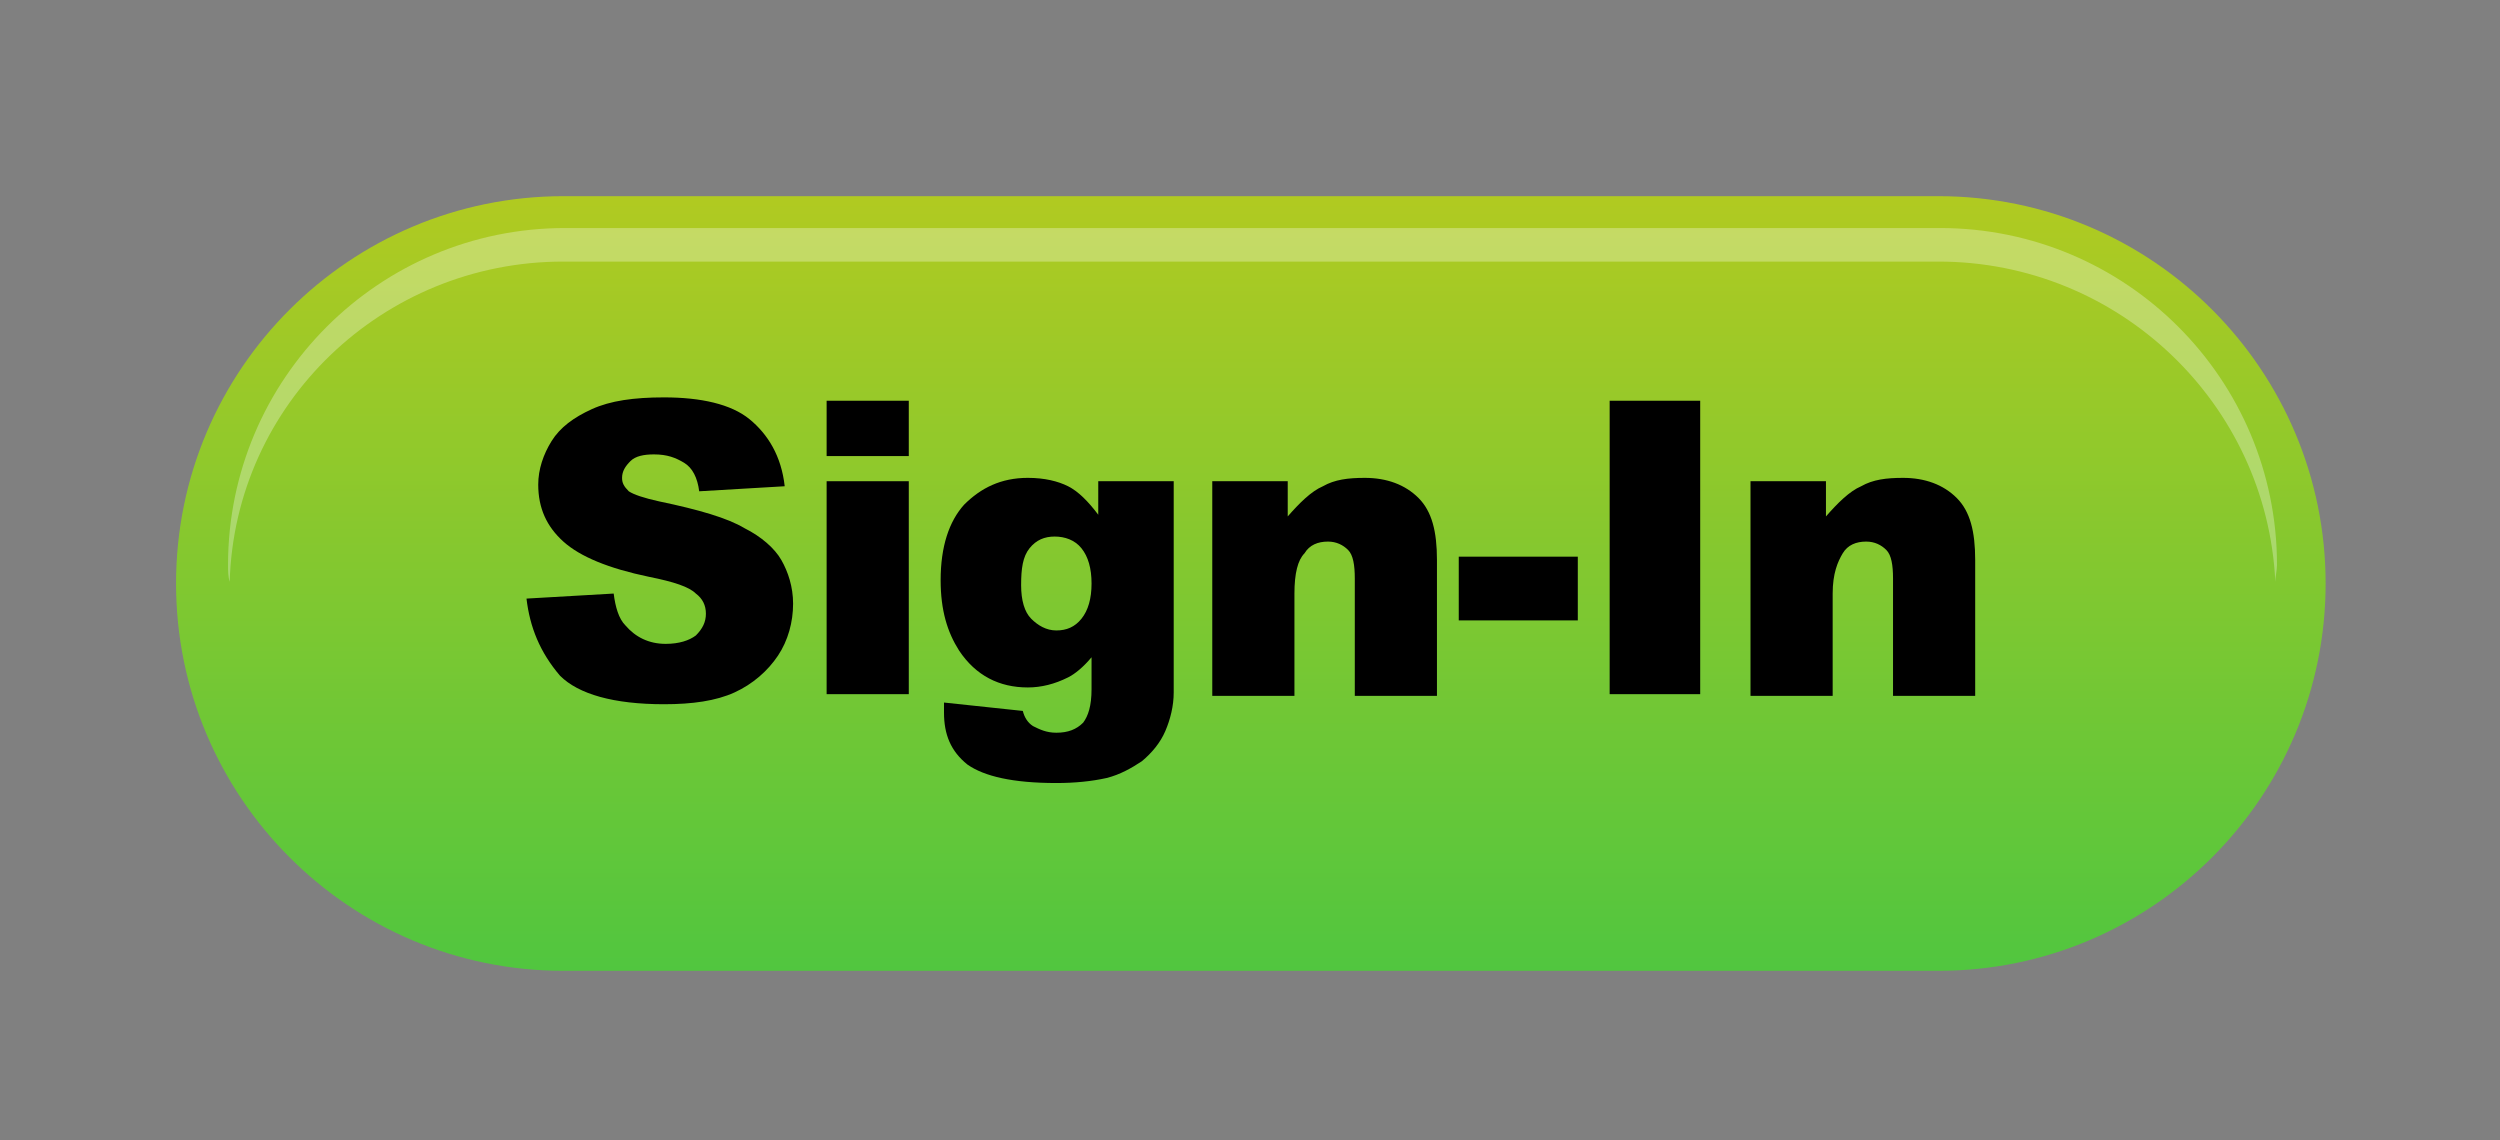 <?xml version="1.0" encoding="utf-8"?>
<!-- Generator: Adobe Illustrator 23.0.3, SVG Export Plug-In . SVG Version: 6.00 Build 0)  -->
<!DOCTYPE svg PUBLIC "-//W3C//DTD SVG 1.1//EN" "http://www.w3.org/Graphics/SVG/1.1/DTD/svg11.dtd">
<svg version="1.1" id="Layer_1" xmlns:x="http://ns.adobe.com/Extensibility/1.0/" xmlns:i="http://ns.adobe.com/AdobeIllustrator/10.0/" xmlns:graph="http://ns.adobe.com/Graphs/1.0/"
	 xmlns="http://www.w3.org/2000/svg" xmlns:xlink="http://www.w3.org/1999/xlink" x="0px" y="0px" viewBox="0 0 149.1 68"
	 style="enable-background:new 0 0 149.1 68;" xml:space="preserve">
<rect x="0" y="0" width="149.1" height="68" fill="#808080" stroke="none"/>
<style type="text/css">
	.Drop_x0020_Shadow{fill:none;}
	.Outer_x0020_Glow_x0020_5_x0020_pt{fill:none;}
	.Jive_GS{fill:#A6D0E4;}
	.st0{fill:url(#SVGID_1_);}
	.st1{opacity:0.3;fill:#FFFFFF;}
</style>
<g>
	<g>
		<linearGradient id="SVGID_1_" gradientUnits="userSpaceOnUse" x1="74.575" y1="57.851" x2="74.575" y2="11.553">
			<stop  offset="0" style="stop-color:#51C63F"/>
			<stop  offset="1" style="stop-color:#B1CA21"/>
		</linearGradient>
		<path class="st0" d="M115.6,57.9h-82c-12.8,0-23.1-10.4-23.1-23.1v0c0-12.8,10.4-23.1,23.1-23.1h82c12.8,0,23.1,10.4,23.1,23.1v0
			C138.7,47.5,128.4,57.9,115.6,57.9z"/>
		<path class="st1" d="M33.6,15.6h82c10.8,0,19.6,8.5,20.1,19.1c0-0.3,0.1-0.7,0.1-1c0-11.1-9-20.1-20.1-20.1h-82
			c-11.1,0-20.1,9-20.1,20.1c0,0.3,0,0.7,0.1,1C14,24.1,22.8,15.6,33.6,15.6z"/>
	</g>
	<g>
		<path d="M31.4,35.7l5.2-0.3c0.1,0.8,0.3,1.5,0.7,1.9c0.6,0.7,1.4,1.1,2.4,1.1c0.8,0,1.4-0.2,1.8-0.5c0.4-0.4,0.6-0.8,0.6-1.3
			c0-0.5-0.2-0.9-0.6-1.2c-0.4-0.4-1.3-0.7-2.8-1c-2.4-0.5-4.1-1.2-5.1-2.1c-1-0.9-1.5-2-1.5-3.4c0-0.9,0.3-1.8,0.8-2.6
			c0.5-0.8,1.3-1.4,2.4-1.9s2.5-0.7,4.3-0.7c2.2,0,4,0.4,5.1,1.3s1.9,2.2,2.1,4l-5.1,0.3c-0.1-0.8-0.4-1.4-0.9-1.7s-1-0.5-1.8-0.5
			c-0.6,0-1.1,0.1-1.4,0.4c-0.3,0.3-0.5,0.6-0.5,1c0,0.3,0.1,0.5,0.4,0.8c0.3,0.2,0.9,0.4,1.8,0.6c2.4,0.5,4.1,1,5.1,1.6
			c1,0.5,1.8,1.2,2.2,1.9s0.7,1.6,0.7,2.6c0,1.1-0.3,2.2-0.9,3.1c-0.6,0.9-1.5,1.7-2.6,2.2s-2.5,0.7-4.2,0.7c-3,0-5.1-0.6-6.2-1.7
			C32.2,38.9,31.6,37.4,31.4,35.7z"/>
		<path d="M49.3,23.9h4.9v3.3h-4.9V23.9z M49.3,28.7h4.9v12.7h-4.9V28.7z"/>
		<path d="M65.4,28.7H70v12l0,0.6c0,0.8-0.2,1.6-0.5,2.3c-0.3,0.7-0.8,1.3-1.4,1.8c-0.6,0.4-1.3,0.8-2.1,1c-0.9,0.2-1.9,0.3-3,0.3
			c-2.6,0-4.3-0.4-5.3-1.1c-1-0.8-1.4-1.8-1.4-3.1c0-0.2,0-0.4,0-0.6l4.7,0.5c0.1,0.4,0.3,0.7,0.6,0.9c0.4,0.2,0.8,0.4,1.4,0.4
			c0.7,0,1.2-0.2,1.6-0.6c0.3-0.4,0.5-1,0.5-2v-1.9c-0.5,0.6-1,1-1.4,1.2c-0.8,0.4-1.6,0.6-2.4,0.6c-1.7,0-3.1-0.7-4.1-2.2
			c-0.7-1.1-1.1-2.4-1.1-4.2c0-2,0.5-3.5,1.4-4.5c1-1,2.2-1.6,3.8-1.6c1,0,1.8,0.2,2.4,0.5c0.6,0.3,1.2,0.9,1.8,1.7V28.7z
			 M60.9,34.9c0,0.9,0.2,1.6,0.6,2c0.4,0.4,0.9,0.7,1.5,0.7c0.6,0,1.1-0.2,1.5-0.7c0.4-0.5,0.6-1.2,0.6-2.1s-0.2-1.6-0.6-2.1
			c-0.4-0.5-1-0.7-1.6-0.7c-0.6,0-1.1,0.2-1.5,0.7S60.9,33.9,60.9,34.9z"/>
		<path d="M72.3,28.7h4.5v2.1c0.7-0.8,1.4-1.5,2.1-1.8c0.7-0.4,1.5-0.5,2.5-0.5c1.3,0,2.4,0.4,3.2,1.2c0.8,0.8,1.1,2,1.1,3.7v8.1
			h-4.9v-7c0-0.8-0.1-1.4-0.4-1.7c-0.3-0.3-0.7-0.5-1.2-0.5c-0.6,0-1.1,0.2-1.4,0.7c-0.4,0.4-0.6,1.2-0.6,2.4v6.1h-4.9V28.7z"/>
		<path d="M87,33.2h7.1v3.8H87V33.2z"/>
		<path d="M96,23.9h5.4v17.5H96V23.9z"/>
		<path d="M104.4,28.7h4.5v2.1c0.7-0.8,1.4-1.5,2.1-1.8c0.7-0.4,1.5-0.5,2.5-0.5c1.3,0,2.4,0.4,3.2,1.2c0.8,0.8,1.1,2,1.1,3.7v8.1
			h-4.9v-7c0-0.8-0.1-1.4-0.4-1.7c-0.3-0.3-0.7-0.5-1.2-0.5c-0.6,0-1.1,0.2-1.4,0.7s-0.6,1.2-0.6,2.4v6.1h-4.9V28.7z"/>
	</g>
</g>
<g>
</g>
<g>
</g>
<g>
</g>
<g>
</g>
<g>
</g>
</svg>
